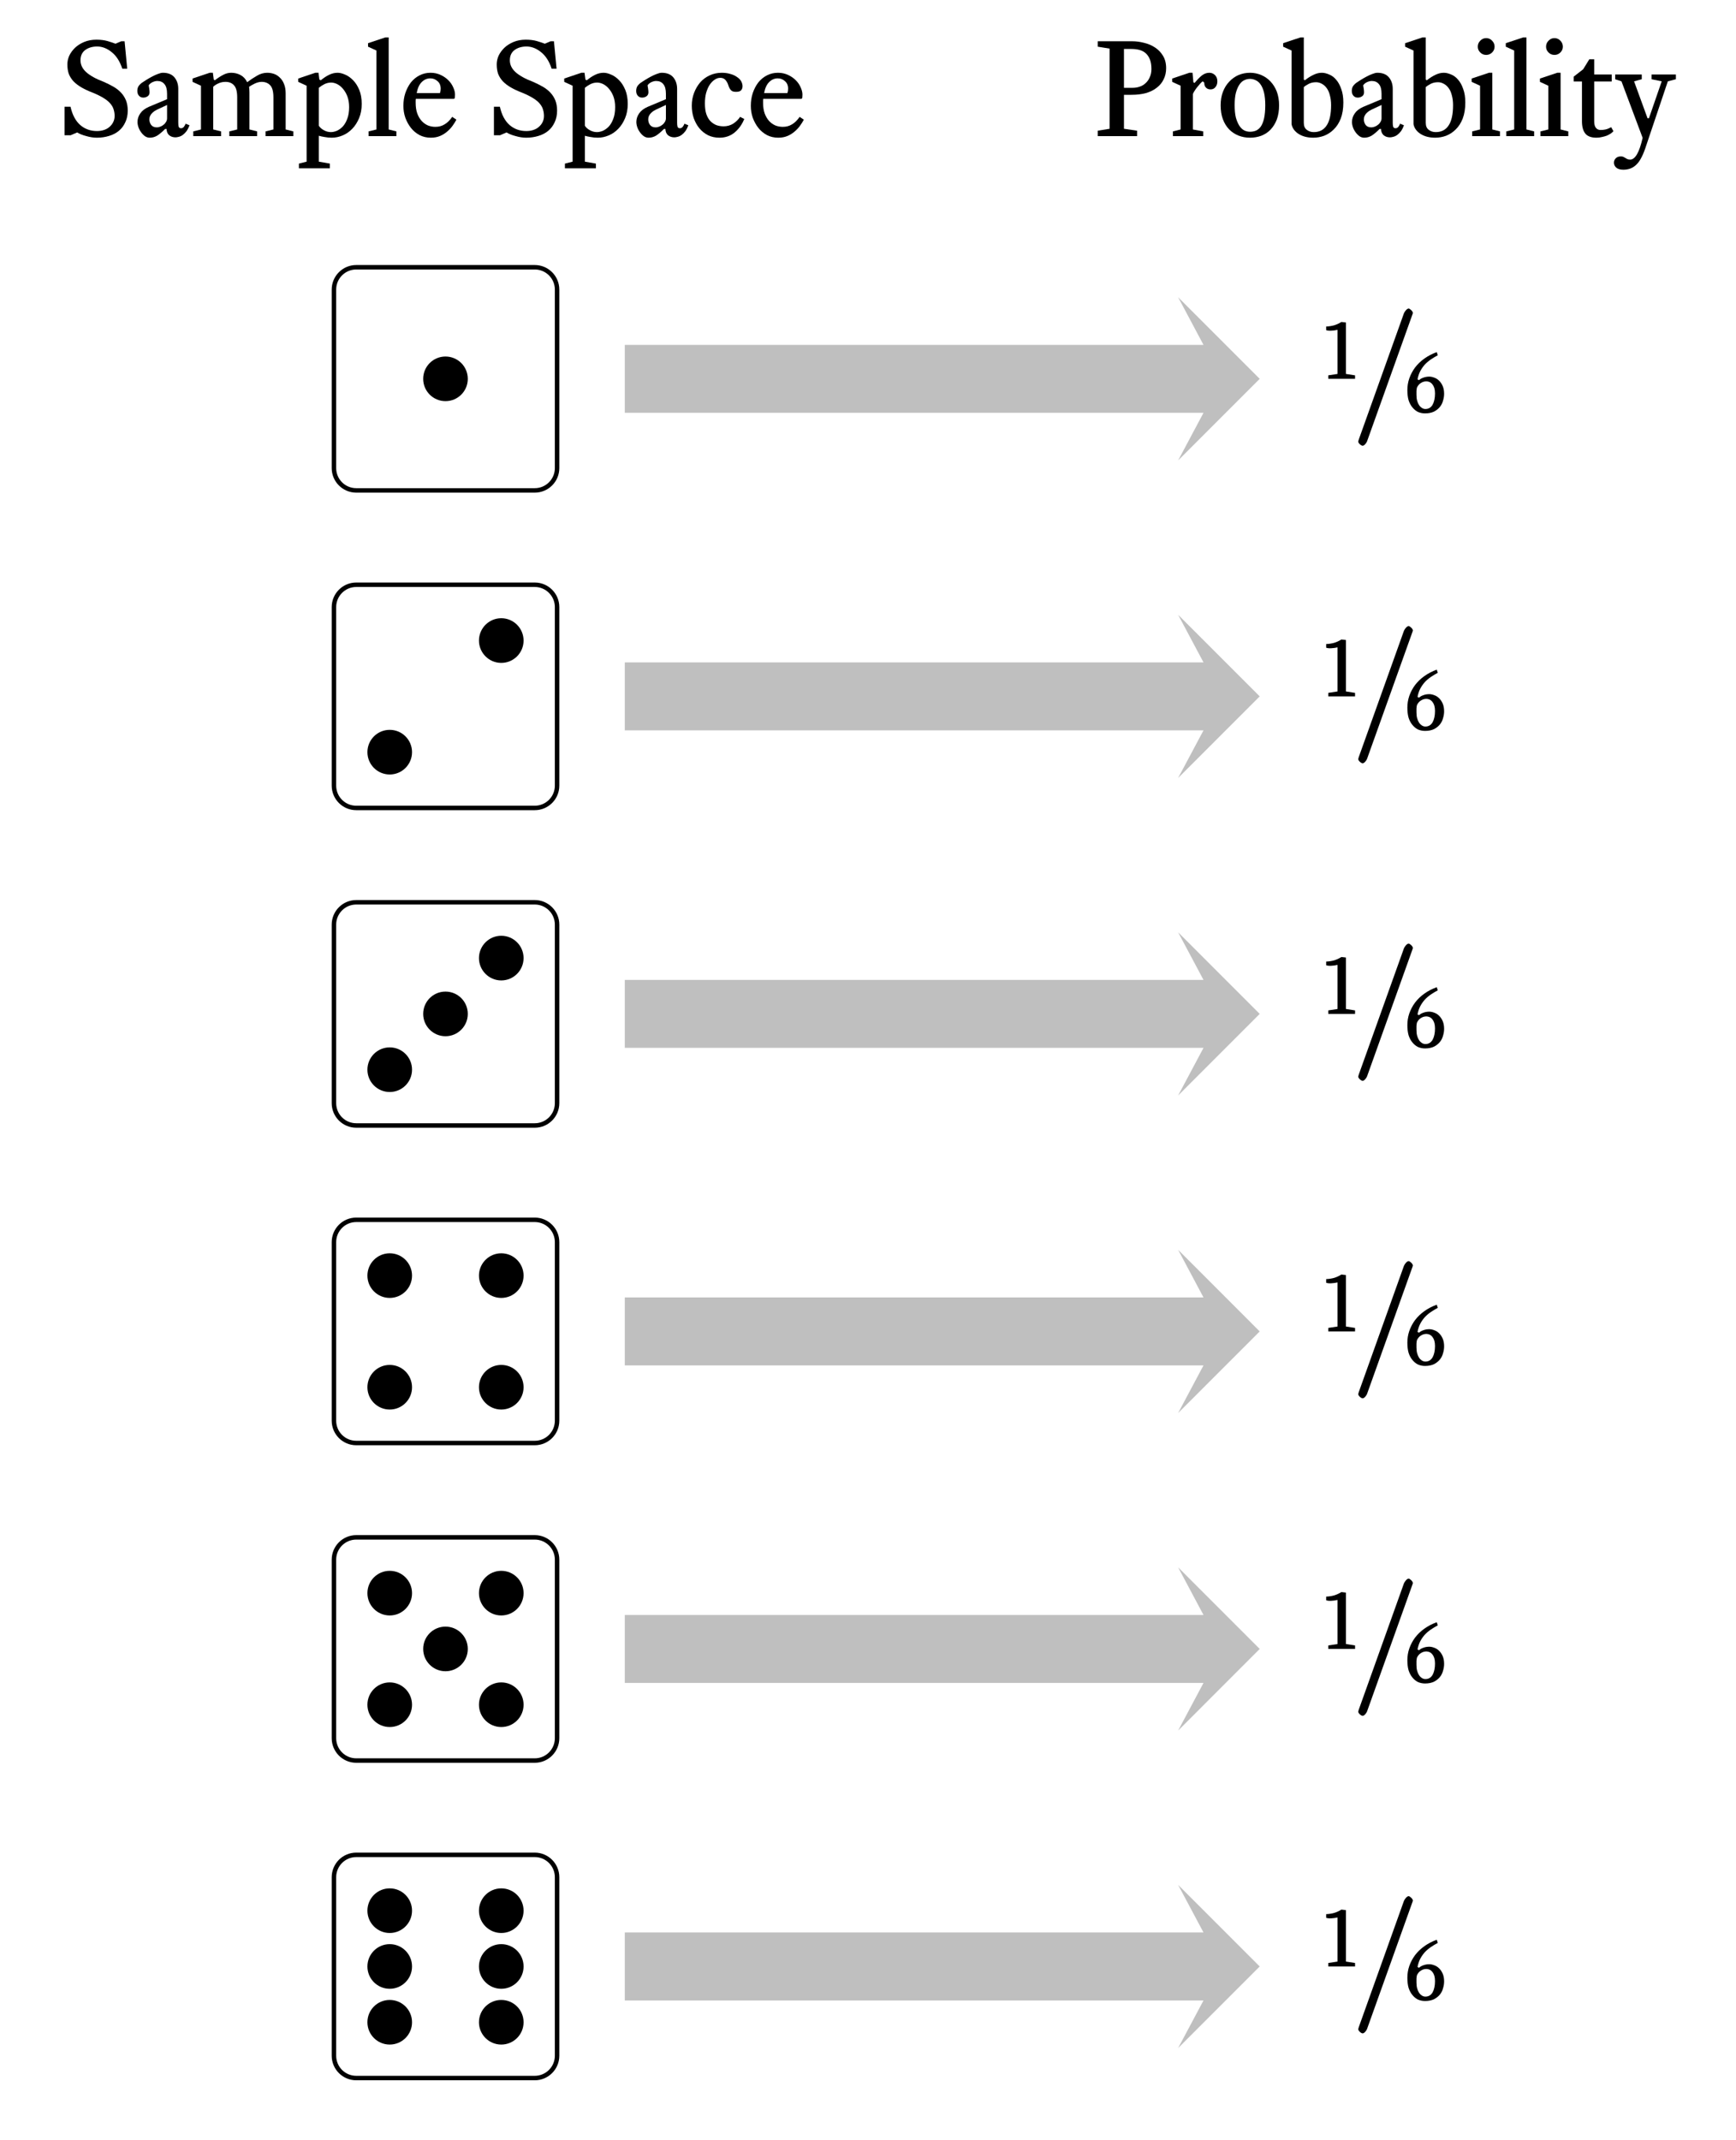 <?xml version="1.0" encoding="UTF-8"?>
<svg xmlns="http://www.w3.org/2000/svg" xmlns:xlink="http://www.w3.org/1999/xlink" width="155.02pt" height="191.03pt" viewBox="0 0 155.02 191.03" version="1.1">
<defs>
<g>
<symbol overflow="visible" id="glyph0-0">
<path style="stroke:none;" d="M 0.156 -5.594 L 4.156 -5.594 L 4.156 0 L 0.156 0 Z M 0.562 -0.406 L 3.766 -0.406 L 3.766 -5.203 L 0.562 -5.203 Z M 1.516 -1.109 C 1.516 -1.203 1.547 -1.285 1.609 -1.359 C 1.68 -1.43 1.77 -1.469 1.875 -1.469 C 1.977 -1.469 2.062 -1.43 2.125 -1.359 C 2.195 -1.285 2.234 -1.203 2.234 -1.109 C 2.234 -0.992 2.195 -0.906 2.125 -0.844 C 2.062 -0.781 1.977 -0.75 1.875 -0.75 C 1.77 -0.75 1.68 -0.781 1.609 -0.844 C 1.547 -0.906 1.516 -0.992 1.516 -1.109 Z M 1.75 -3.094 C 2.102 -3.051 2.359 -3.098 2.516 -3.234 C 2.68 -3.379 2.766 -3.566 2.766 -3.797 C 2.766 -3.961 2.707 -4.094 2.594 -4.188 C 2.488 -4.289 2.328 -4.344 2.109 -4.344 C 1.898 -4.344 1.754 -4.367 1.672 -4.422 C 1.598 -4.484 1.562 -4.551 1.562 -4.625 C 1.562 -4.707 1.586 -4.773 1.641 -4.828 C 1.703 -4.891 1.789 -4.922 1.906 -4.922 C 2.031 -4.922 2.156 -4.891 2.281 -4.828 C 2.414 -4.766 2.535 -4.676 2.641 -4.562 C 2.754 -4.445 2.848 -4.305 2.922 -4.141 C 2.992 -3.973 3.031 -3.789 3.031 -3.594 C 3.031 -3.395 3 -3.227 2.938 -3.094 C 2.875 -2.969 2.789 -2.863 2.688 -2.781 C 2.582 -2.695 2.469 -2.633 2.344 -2.594 C 2.227 -2.562 2.109 -2.551 1.984 -2.562 L 1.984 -1.922 L 1.75 -1.922 Z M 1.75 -3.094 "/>
</symbol>
<symbol overflow="visible" id="glyph0-1">
<path style="stroke:none;" d="M 0.359 -4.672 C 0.609 -4.68 0.848 -4.719 1.078 -4.781 C 1.305 -4.852 1.52 -4.953 1.719 -5.078 L 2.125 -5.031 L 2.125 -0.438 L 2.938 -0.312 L 2.938 0 L 0.547 0 L 0.547 -0.312 L 1.375 -0.438 L 1.375 -4.375 C 1.188 -4.332 1 -4.305 0.812 -4.297 C 0.633 -4.285 0.484 -4.301 0.359 -4.344 Z M 0.359 -4.672 "/>
</symbol>
<symbol overflow="visible" id="glyph0-2">
<path style="stroke:none;" d="M 1.391 -2.875 C 1.484 -2.969 1.609 -3.039 1.766 -3.094 C 1.93 -3.156 2.109 -3.188 2.297 -3.188 C 2.441 -3.188 2.594 -3.156 2.75 -3.094 C 2.906 -3.039 3.047 -2.953 3.172 -2.828 C 3.305 -2.703 3.414 -2.539 3.5 -2.344 C 3.582 -2.156 3.625 -1.926 3.625 -1.656 C 3.625 -1.457 3.594 -1.254 3.531 -1.047 C 3.477 -0.836 3.383 -0.648 3.25 -0.484 C 3.113 -0.316 2.938 -0.176 2.719 -0.062 C 2.5 0.039 2.234 0.094 1.922 0.094 C 1.703 0.094 1.492 0.051 1.297 -0.031 C 1.109 -0.125 0.941 -0.258 0.797 -0.438 C 0.648 -0.613 0.535 -0.828 0.453 -1.078 C 0.379 -1.336 0.344 -1.641 0.344 -1.984 C 0.344 -2.336 0.398 -2.688 0.516 -3.031 C 0.641 -3.383 0.812 -3.707 1.031 -4 C 1.258 -4.301 1.535 -4.566 1.859 -4.797 C 2.191 -5.035 2.562 -5.227 2.969 -5.375 L 3.062 -5.094 C 2.844 -4.977 2.633 -4.852 2.438 -4.719 C 2.238 -4.582 2.055 -4.426 1.891 -4.25 C 1.734 -4.07 1.598 -3.875 1.484 -3.656 C 1.379 -3.445 1.301 -3.207 1.25 -2.938 Z M 1.203 -2.219 C 1.18 -2.133 1.164 -2.031 1.156 -1.906 C 1.156 -1.789 1.156 -1.676 1.156 -1.562 C 1.156 -1.363 1.176 -1.188 1.219 -1.031 C 1.258 -0.883 1.316 -0.754 1.391 -0.641 C 1.461 -0.535 1.547 -0.453 1.641 -0.391 C 1.742 -0.328 1.848 -0.297 1.953 -0.297 C 2.234 -0.297 2.445 -0.422 2.594 -0.672 C 2.738 -0.93 2.812 -1.27 2.812 -1.688 C 2.812 -1.875 2.789 -2.035 2.75 -2.172 C 2.707 -2.305 2.648 -2.414 2.578 -2.5 C 2.504 -2.594 2.422 -2.66 2.328 -2.703 C 2.234 -2.742 2.141 -2.766 2.047 -2.766 C 1.867 -2.766 1.707 -2.719 1.562 -2.625 C 1.414 -2.539 1.297 -2.406 1.203 -2.219 Z M 1.203 -2.219 "/>
</symbol>
<symbol overflow="visible" id="glyph1-0">
<path style="stroke:none;" d=""/>
</symbol>
<symbol overflow="visible" id="glyph1-1">
<path style="stroke:none;" d="M 5.297 -8.672 C 5.359 -8.828 5.359 -8.859 5.359 -8.875 C 5.359 -9.031 5.078 -9.266 4.984 -9.266 C 4.828 -9.266 4.625 -9 4.562 -8.844 L 0.531 2.422 C 0.484 2.562 0.484 2.594 0.484 2.625 C 0.484 2.75 0.734 2.984 0.875 2.984 C 1.031 2.984 1.219 2.719 1.266 2.594 Z M 5.297 -8.672 "/>
</symbol>
<symbol overflow="visible" id="glyph2-0">
<path style="stroke:none;" d="M 0.234 -8.406 L 6.234 -8.406 L 6.234 0 L 0.234 0 Z M 0.844 -0.594 L 5.641 -0.594 L 5.641 -7.797 L 0.844 -7.797 Z M 2.266 -1.656 C 2.266 -1.812 2.316 -1.941 2.422 -2.047 C 2.523 -2.148 2.656 -2.203 2.812 -2.203 C 2.957 -2.203 3.082 -2.148 3.188 -2.047 C 3.289 -1.941 3.344 -1.812 3.344 -1.656 C 3.344 -1.5 3.289 -1.367 3.188 -1.266 C 3.082 -1.16 2.957 -1.109 2.812 -1.109 C 2.656 -1.109 2.523 -1.16 2.422 -1.266 C 2.316 -1.367 2.266 -1.5 2.266 -1.656 Z M 2.625 -4.641 C 3.156 -4.578 3.539 -4.648 3.781 -4.859 C 4.031 -5.078 4.156 -5.352 4.156 -5.688 C 4.156 -5.945 4.07 -6.148 3.906 -6.297 C 3.738 -6.441 3.488 -6.516 3.156 -6.516 C 2.844 -6.516 2.629 -6.555 2.516 -6.641 C 2.398 -6.723 2.344 -6.828 2.344 -6.953 C 2.344 -7.066 2.383 -7.164 2.469 -7.25 C 2.562 -7.332 2.695 -7.375 2.875 -7.375 C 3.039 -7.375 3.223 -7.328 3.422 -7.234 C 3.629 -7.148 3.812 -7.02 3.969 -6.844 C 4.133 -6.676 4.27 -6.469 4.375 -6.219 C 4.477 -5.969 4.531 -5.691 4.531 -5.391 C 4.531 -5.098 4.484 -4.852 4.391 -4.656 C 4.305 -4.457 4.188 -4.297 4.031 -4.172 C 3.875 -4.047 3.703 -3.957 3.516 -3.906 C 3.336 -3.852 3.16 -3.836 2.984 -3.859 L 2.984 -2.875 L 2.625 -2.875 Z M 2.625 -4.641 "/>
</symbol>
<symbol overflow="visible" id="glyph2-1">
<path style="stroke:none;" d="M 0.453 -2.625 L 0.984 -2.625 C 1.148 -1.895 1.441 -1.348 1.859 -0.984 C 2.273 -0.629 2.77 -0.453 3.344 -0.453 C 3.57 -0.453 3.781 -0.484 3.969 -0.547 C 4.164 -0.609 4.332 -0.703 4.469 -0.828 C 4.613 -0.953 4.723 -1.094 4.797 -1.25 C 4.879 -1.414 4.922 -1.598 4.922 -1.797 C 4.922 -1.992 4.895 -2.176 4.844 -2.344 C 4.801 -2.52 4.711 -2.691 4.578 -2.859 C 4.441 -3.035 4.25 -3.203 4 -3.359 C 3.75 -3.523 3.422 -3.691 3.016 -3.859 C 2.609 -4.016 2.258 -4.176 1.969 -4.344 C 1.688 -4.508 1.445 -4.691 1.25 -4.891 C 1.062 -5.098 0.922 -5.32 0.828 -5.562 C 0.742 -5.812 0.703 -6.094 0.703 -6.406 C 0.703 -6.664 0.758 -6.926 0.875 -7.188 C 1 -7.445 1.172 -7.68 1.391 -7.891 C 1.609 -8.098 1.879 -8.27 2.203 -8.406 C 2.523 -8.539 2.891 -8.609 3.297 -8.609 C 3.68 -8.609 4.016 -8.566 4.297 -8.484 C 4.586 -8.398 4.82 -8.32 5 -8.25 L 5.516 -8.469 L 5.812 -8.469 L 6.047 -6.016 L 5.609 -6.016 C 5.391 -6.68 5.07 -7.176 4.656 -7.5 C 4.25 -7.832 3.816 -8 3.359 -8 C 2.941 -8 2.586 -7.895 2.297 -7.688 C 2.016 -7.477 1.875 -7.172 1.875 -6.766 C 1.875 -6.379 2.039 -6.031 2.375 -5.719 C 2.719 -5.406 3.242 -5.113 3.953 -4.844 C 4.266 -4.707 4.555 -4.562 4.828 -4.406 C 5.098 -4.25 5.32 -4.07 5.5 -3.875 C 5.688 -3.676 5.832 -3.445 5.938 -3.188 C 6.039 -2.926 6.094 -2.625 6.094 -2.281 C 6.094 -1.883 6.02 -1.535 5.875 -1.234 C 5.738 -0.93 5.547 -0.676 5.297 -0.469 C 5.055 -0.27 4.766 -0.117 4.422 -0.016 C 4.086 0.086 3.727 0.141 3.344 0.141 C 3.039 0.141 2.727 0.094 2.406 0 C 2.082 -0.082 1.805 -0.191 1.578 -0.328 L 1 -0.078 L 0.453 -0.078 Z M 0.453 -2.625 "/>
</symbol>
<symbol overflow="visible" id="glyph2-2">
<path style="stroke:none;" d="M 3.078 -2.781 L 2.172 -2.359 C 2.109 -2.328 2.035 -2.285 1.953 -2.234 C 1.879 -2.18 1.805 -2.117 1.734 -2.047 C 1.66 -1.973 1.602 -1.891 1.562 -1.797 C 1.52 -1.711 1.5 -1.609 1.5 -1.484 C 1.5 -1.305 1.551 -1.145 1.656 -1 C 1.77 -0.852 1.941 -0.781 2.172 -0.781 C 2.266 -0.781 2.363 -0.801 2.469 -0.844 C 2.582 -0.883 2.68 -0.941 2.766 -1.016 C 2.859 -1.086 2.93 -1.172 2.984 -1.266 C 3.047 -1.367 3.078 -1.477 3.078 -1.594 Z M 3.828 0.109 C 3.609 0.109 3.422 0.047 3.266 -0.078 C 3.117 -0.211 3.039 -0.398 3.031 -0.641 L 2.906 -0.641 C 2.645 -0.379 2.41 -0.18 2.203 -0.047 C 1.992 0.078 1.77 0.141 1.531 0.141 C 1.375 0.141 1.227 0.094 1.094 0 C 0.969 -0.094 0.852 -0.211 0.75 -0.359 C 0.645 -0.504 0.566 -0.656 0.516 -0.812 C 0.461 -0.977 0.438 -1.129 0.438 -1.266 C 0.438 -1.535 0.52 -1.789 0.688 -2.031 C 0.852 -2.27 1.102 -2.461 1.438 -2.609 L 3.078 -3.297 L 3.078 -3.781 C 3.078 -4.176 3 -4.461 2.844 -4.641 C 2.695 -4.828 2.484 -4.922 2.203 -4.922 C 2.066 -4.922 1.922 -4.883 1.766 -4.812 C 1.617 -4.738 1.508 -4.645 1.438 -4.531 C 1.445 -4.469 1.461 -4.375 1.484 -4.25 C 1.504 -4.133 1.516 -4.02 1.516 -3.906 C 1.516 -3.75 1.453 -3.629 1.328 -3.547 C 1.211 -3.473 1.086 -3.438 0.953 -3.438 C 0.805 -3.438 0.68 -3.488 0.578 -3.594 C 0.473 -3.707 0.422 -3.852 0.422 -4.031 C 0.422 -4.164 0.445 -4.289 0.5 -4.406 C 0.562 -4.52 0.664 -4.633 0.812 -4.75 C 0.914 -4.82 1.051 -4.91 1.219 -5.016 C 1.383 -5.117 1.555 -5.219 1.734 -5.312 C 1.91 -5.406 2.082 -5.484 2.25 -5.547 C 2.426 -5.617 2.578 -5.656 2.703 -5.656 C 3.16 -5.656 3.504 -5.52 3.734 -5.25 C 3.961 -4.977 4.078 -4.633 4.078 -4.219 L 4.078 -1.219 C 4.078 -1.082 4.086 -0.961 4.109 -0.859 C 4.141 -0.754 4.211 -0.703 4.328 -0.703 C 4.422 -0.703 4.504 -0.742 4.578 -0.828 C 4.648 -0.922 4.703 -1.016 4.734 -1.109 L 5.078 -0.969 C 5.004 -0.758 4.914 -0.582 4.812 -0.438 C 4.707 -0.301 4.598 -0.191 4.484 -0.109 C 4.367 -0.023 4.25 0.031 4.125 0.062 C 4.008 0.094 3.91 0.109 3.828 0.109 Z M 3.828 0.109 "/>
</symbol>
<symbol overflow="visible" id="glyph2-3">
<path style="stroke:none;" d="M 3.484 0 L 3.484 -0.422 L 4.188 -0.594 L 4.188 -3.453 C 4.188 -3.973 4.094 -4.332 3.906 -4.531 C 3.727 -4.738 3.473 -4.844 3.141 -4.844 C 2.91 -4.844 2.695 -4.797 2.5 -4.703 C 2.312 -4.617 2.16 -4.52 2.047 -4.406 L 2.047 -0.594 L 2.75 -0.422 L 2.75 0 L 0.266 0 L 0.266 -0.422 L 0.953 -0.594 L 0.953 -4.5 L 0.203 -4.844 L 0.203 -5.141 L 1.734 -5.656 L 2.016 -5.656 L 2.094 -5.047 L 2.188 -4.984 C 2.457 -5.191 2.707 -5.352 2.938 -5.469 C 3.164 -5.594 3.406 -5.656 3.656 -5.656 C 3.957 -5.656 4.234 -5.586 4.484 -5.453 C 4.742 -5.316 4.941 -5.102 5.078 -4.812 C 5.367 -5.031 5.66 -5.223 5.953 -5.391 C 6.242 -5.566 6.551 -5.656 6.875 -5.656 C 7.094 -5.656 7.301 -5.617 7.5 -5.547 C 7.695 -5.473 7.867 -5.359 8.016 -5.203 C 8.172 -5.055 8.289 -4.867 8.375 -4.641 C 8.469 -4.41 8.516 -4.133 8.516 -3.812 L 8.516 -0.594 L 9.203 -0.422 L 9.203 0 L 6.719 0 L 6.719 -0.422 L 7.422 -0.594 L 7.422 -3.453 C 7.422 -3.973 7.328 -4.332 7.141 -4.531 C 6.953 -4.738 6.695 -4.844 6.375 -4.844 C 6.188 -4.844 5.988 -4.797 5.781 -4.703 C 5.582 -4.609 5.406 -4.508 5.25 -4.406 C 5.27 -4.238 5.281 -4.07 5.281 -3.906 L 5.281 -0.594 L 5.969 -0.422 L 5.969 0 Z M 3.484 0 "/>
</symbol>
<symbol overflow="visible" id="glyph2-4">
<path style="stroke:none;" d="M 3.203 0.141 C 2.973 0.141 2.754 0.117 2.547 0.078 C 2.348 0.047 2.18 0.008 2.047 -0.031 L 2.047 2.281 L 3.031 2.453 L 3.031 2.875 L 0.266 2.875 L 0.266 2.453 L 0.953 2.281 L 0.953 -4.5 L 0.203 -4.844 L 0.203 -5.141 L 1.734 -5.656 L 2.016 -5.656 L 2.094 -5.047 L 2.219 -4.984 C 2.469 -5.191 2.711 -5.352 2.953 -5.469 C 3.203 -5.594 3.457 -5.656 3.719 -5.656 C 3.926 -5.656 4.156 -5.598 4.406 -5.484 C 4.656 -5.379 4.891 -5.211 5.109 -4.984 C 5.328 -4.766 5.508 -4.477 5.656 -4.125 C 5.801 -3.77 5.875 -3.352 5.875 -2.875 C 5.875 -2.406 5.797 -1.984 5.641 -1.609 C 5.484 -1.234 5.281 -0.914 5.031 -0.656 C 4.781 -0.395 4.492 -0.195 4.172 -0.062 C 3.859 0.07 3.535 0.141 3.203 0.141 Z M 2.047 -0.922 C 2.16 -0.754 2.316 -0.617 2.516 -0.516 C 2.711 -0.41 2.914 -0.359 3.125 -0.359 C 3.281 -0.359 3.453 -0.395 3.641 -0.469 C 3.828 -0.551 4.004 -0.676 4.172 -0.844 C 4.336 -1.02 4.473 -1.25 4.578 -1.531 C 4.691 -1.812 4.75 -2.164 4.75 -2.594 C 4.75 -2.957 4.695 -3.273 4.594 -3.547 C 4.488 -3.816 4.359 -4.039 4.203 -4.219 C 4.047 -4.406 3.875 -4.547 3.688 -4.641 C 3.5 -4.734 3.316 -4.781 3.141 -4.781 C 2.922 -4.781 2.711 -4.727 2.516 -4.625 C 2.316 -4.52 2.16 -4.414 2.047 -4.312 Z M 2.047 -0.922 "/>
</symbol>
<symbol overflow="visible" id="glyph2-5">
<path style="stroke:none;" d="M 2.078 -0.594 L 2.766 -0.422 L 2.766 0 L 0.281 0 L 0.281 -0.422 L 0.984 -0.594 L 0.984 -7.641 L 0.234 -7.984 L 0.234 -8.297 L 1.781 -8.812 L 2.078 -8.812 Z M 2.078 -0.594 "/>
</symbol>
<symbol overflow="visible" id="glyph2-6">
<path style="stroke:none;" d="M 1.453 -3.328 C 1.441 -3.266 1.438 -3.203 1.438 -3.141 C 1.438 -3.086 1.438 -3.031 1.438 -2.969 C 1.438 -2.613 1.484 -2.301 1.578 -2.031 C 1.68 -1.758 1.812 -1.535 1.969 -1.359 C 2.133 -1.18 2.32 -1.047 2.531 -0.953 C 2.75 -0.867 2.973 -0.828 3.203 -0.828 C 3.504 -0.828 3.773 -0.898 4.016 -1.047 C 4.266 -1.191 4.492 -1.414 4.703 -1.719 L 5.078 -1.469 C 4.984 -1.289 4.867 -1.109 4.734 -0.922 C 4.598 -0.734 4.438 -0.562 4.25 -0.406 C 4.07 -0.25 3.863 -0.117 3.625 -0.016 C 3.383 0.086 3.109 0.141 2.797 0.141 C 2.422 0.141 2.082 0.062 1.781 -0.094 C 1.477 -0.258 1.223 -0.473 1.016 -0.734 C 0.805 -1.004 0.641 -1.305 0.516 -1.641 C 0.398 -1.984 0.344 -2.336 0.344 -2.703 C 0.344 -3.109 0.398 -3.488 0.516 -3.844 C 0.641 -4.207 0.805 -4.523 1.016 -4.797 C 1.234 -5.066 1.488 -5.273 1.781 -5.422 C 2.082 -5.578 2.41 -5.656 2.766 -5.656 C 3.109 -5.656 3.414 -5.586 3.688 -5.453 C 3.957 -5.328 4.188 -5.164 4.375 -4.969 C 4.562 -4.781 4.703 -4.57 4.797 -4.344 C 4.898 -4.125 4.953 -3.91 4.953 -3.703 C 4.953 -3.598 4.945 -3.508 4.938 -3.438 C 4.926 -3.363 4.891 -3.328 4.828 -3.328 Z M 2.75 -5.156 C 2.457 -5.156 2.203 -5.047 1.984 -4.828 C 1.766 -4.617 1.613 -4.289 1.531 -3.844 L 3.609 -3.844 C 3.629 -3.906 3.645 -3.969 3.656 -4.031 C 3.664 -4.102 3.672 -4.172 3.672 -4.234 C 3.672 -4.523 3.578 -4.75 3.391 -4.906 C 3.211 -5.07 3 -5.156 2.75 -5.156 Z M 2.75 -5.156 "/>
</symbol>
<symbol overflow="visible" id="glyph2-7">
<path style="stroke:none;" d="M 2.875 -5.203 C 2.707 -5.203 2.539 -5.145 2.375 -5.031 C 2.219 -4.926 2.07 -4.773 1.938 -4.578 C 1.812 -4.379 1.707 -4.141 1.625 -3.859 C 1.551 -3.578 1.516 -3.266 1.516 -2.922 C 1.516 -2.547 1.555 -2.227 1.641 -1.969 C 1.734 -1.707 1.852 -1.5 2 -1.344 C 2.156 -1.188 2.332 -1.066 2.531 -0.984 C 2.738 -0.91 2.957 -0.875 3.188 -0.875 C 3.508 -0.875 3.801 -0.957 4.062 -1.125 C 4.32 -1.301 4.52 -1.5 4.656 -1.719 L 5.031 -1.531 C 4.832 -1.039 4.547 -0.641 4.172 -0.328 C 3.797 -0.016 3.344 0.141 2.812 0.141 C 2.438 0.141 2.098 0.066 1.797 -0.078 C 1.492 -0.234 1.234 -0.441 1.016 -0.703 C 0.805 -0.961 0.641 -1.266 0.516 -1.609 C 0.398 -1.961 0.344 -2.332 0.344 -2.719 C 0.344 -3.125 0.41 -3.504 0.547 -3.859 C 0.68 -4.211 0.863 -4.523 1.094 -4.797 C 1.332 -5.066 1.613 -5.273 1.938 -5.422 C 2.27 -5.578 2.633 -5.656 3.031 -5.656 C 3.312 -5.656 3.566 -5.617 3.797 -5.547 C 4.023 -5.484 4.219 -5.395 4.375 -5.281 C 4.539 -5.176 4.664 -5.051 4.75 -4.906 C 4.832 -4.758 4.875 -4.609 4.875 -4.453 C 4.875 -4.297 4.828 -4.172 4.734 -4.078 C 4.648 -3.992 4.504 -3.953 4.297 -3.953 C 4.141 -3.953 4.016 -3.977 3.922 -4.031 C 3.836 -4.094 3.77 -4.172 3.719 -4.266 C 3.664 -4.367 3.625 -4.473 3.594 -4.578 C 3.562 -4.68 3.516 -4.781 3.453 -4.875 C 3.398 -4.969 3.328 -5.047 3.234 -5.109 C 3.148 -5.172 3.031 -5.203 2.875 -5.203 Z M 2.875 -5.203 "/>
</symbol>
<symbol overflow="visible" id="glyph2-8">
<path style="stroke:none;" d="M 2.625 -3.688 L 2.625 -0.656 L 3.797 -0.484 L 3.797 0 L 0.281 0 L 0.281 -0.484 L 1.344 -0.656 L 1.344 -7.812 L 0.281 -7.984 L 0.281 -8.469 L 3.359 -8.469 C 3.711 -8.469 4.066 -8.422 4.422 -8.328 C 4.785 -8.242 5.113 -8.102 5.406 -7.906 C 5.695 -7.719 5.93 -7.473 6.109 -7.172 C 6.297 -6.867 6.391 -6.5 6.391 -6.062 C 6.391 -5.695 6.316 -5.367 6.172 -5.078 C 6.035 -4.785 5.832 -4.535 5.562 -4.328 C 5.301 -4.117 4.977 -3.957 4.594 -3.844 C 4.207 -3.738 3.773 -3.688 3.297 -3.688 Z M 2.625 -4.312 L 3.406 -4.312 C 3.633 -4.312 3.848 -4.348 4.047 -4.422 C 4.254 -4.492 4.43 -4.602 4.578 -4.75 C 4.734 -4.895 4.852 -5.07 4.938 -5.281 C 5.031 -5.488 5.078 -5.723 5.078 -5.984 C 5.078 -6.316 5.035 -6.594 4.953 -6.812 C 4.867 -7.039 4.75 -7.227 4.594 -7.375 C 4.438 -7.52 4.25 -7.625 4.031 -7.688 C 3.812 -7.75 3.566 -7.781 3.297 -7.781 L 2.625 -7.781 Z M 2.625 -4.312 "/>
</symbol>
<symbol overflow="visible" id="glyph2-9">
<path style="stroke:none;" d="M 2.922 -4.891 C 2.848 -4.836 2.77 -4.766 2.688 -4.672 C 2.602 -4.578 2.52 -4.477 2.438 -4.375 C 2.352 -4.27 2.273 -4.16 2.203 -4.047 C 2.129 -3.941 2.078 -3.844 2.047 -3.75 L 2.047 -0.594 L 2.969 -0.422 L 2.969 0 L 0.266 0 L 0.266 -0.422 L 0.953 -0.594 L 0.953 -4.5 L 0.203 -4.844 L 0.203 -5.141 L 1.734 -5.656 L 2.016 -5.656 L 2.094 -4.797 L 2.203 -4.75 C 2.441 -5.039 2.66 -5.266 2.859 -5.422 C 3.066 -5.578 3.285 -5.656 3.516 -5.656 C 3.711 -5.656 3.879 -5.586 4.016 -5.453 C 4.16 -5.316 4.234 -5.129 4.234 -4.891 C 4.234 -4.68 4.176 -4.508 4.062 -4.375 C 3.957 -4.238 3.812 -4.172 3.625 -4.172 C 3.457 -4.172 3.32 -4.223 3.219 -4.328 C 3.113 -4.43 3.062 -4.582 3.062 -4.781 Z M 2.922 -4.891 "/>
</symbol>
<symbol overflow="visible" id="glyph2-10">
<path style="stroke:none;" d="M 0.344 -2.75 C 0.344 -3.195 0.41 -3.598 0.547 -3.953 C 0.68 -4.305 0.867 -4.609 1.109 -4.859 C 1.348 -5.117 1.625 -5.316 1.938 -5.453 C 2.258 -5.586 2.602 -5.656 2.969 -5.656 C 3.32 -5.656 3.656 -5.586 3.969 -5.453 C 4.289 -5.316 4.566 -5.125 4.797 -4.875 C 5.035 -4.625 5.223 -4.32 5.359 -3.969 C 5.492 -3.613 5.562 -3.207 5.562 -2.75 C 5.562 -2.27 5.492 -1.848 5.359 -1.484 C 5.223 -1.129 5.035 -0.828 4.797 -0.578 C 4.566 -0.336 4.289 -0.156 3.969 -0.031 C 3.656 0.082 3.32 0.141 2.969 0.141 C 2.602 0.141 2.258 0.078 1.938 -0.047 C 1.625 -0.172 1.348 -0.352 1.109 -0.594 C 0.867 -0.844 0.68 -1.145 0.547 -1.5 C 0.41 -1.863 0.344 -2.281 0.344 -2.75 Z M 1.594 -2.766 C 1.594 -2.328 1.629 -1.957 1.703 -1.656 C 1.785 -1.363 1.891 -1.117 2.016 -0.922 C 2.141 -0.734 2.281 -0.598 2.438 -0.516 C 2.602 -0.43 2.781 -0.391 2.969 -0.391 C 3.145 -0.391 3.316 -0.422 3.484 -0.484 C 3.648 -0.555 3.797 -0.676 3.922 -0.844 C 4.047 -1.02 4.145 -1.266 4.219 -1.578 C 4.289 -1.891 4.328 -2.285 4.328 -2.766 C 4.328 -3.203 4.289 -3.57 4.219 -3.875 C 4.145 -4.176 4.047 -4.414 3.922 -4.594 C 3.797 -4.781 3.648 -4.91 3.484 -4.984 C 3.316 -5.066 3.145 -5.109 2.969 -5.109 C 2.781 -5.109 2.602 -5.066 2.438 -4.984 C 2.281 -4.91 2.141 -4.781 2.016 -4.594 C 1.891 -4.406 1.785 -4.16 1.703 -3.859 C 1.629 -3.566 1.594 -3.203 1.594 -2.766 Z M 1.594 -2.766 "/>
</symbol>
<symbol overflow="visible" id="glyph2-11">
<path style="stroke:none;" d="M 1.875 -1.188 C 1.875 -0.906 1.961 -0.695 2.141 -0.562 C 2.316 -0.426 2.523 -0.359 2.766 -0.359 C 3.266 -0.359 3.645 -0.551 3.906 -0.938 C 4.176 -1.332 4.312 -1.941 4.312 -2.766 C 4.312 -3.098 4.273 -3.391 4.203 -3.641 C 4.141 -3.898 4.047 -4.113 3.922 -4.281 C 3.797 -4.457 3.648 -4.586 3.484 -4.672 C 3.316 -4.766 3.145 -4.812 2.969 -4.812 C 2.727 -4.812 2.516 -4.766 2.328 -4.672 C 2.141 -4.578 1.988 -4.477 1.875 -4.375 Z M 0.781 -7.641 L 0.031 -7.984 L 0.031 -8.297 L 1.578 -8.812 L 1.875 -8.812 L 1.875 -5.047 L 1.969 -4.984 C 2.227 -5.191 2.484 -5.352 2.734 -5.469 C 2.984 -5.594 3.234 -5.656 3.484 -5.656 C 3.691 -5.656 3.91 -5.602 4.141 -5.5 C 4.379 -5.406 4.586 -5.25 4.766 -5.031 C 4.953 -4.82 5.102 -4.547 5.219 -4.203 C 5.344 -3.867 5.406 -3.469 5.406 -3 C 5.406 -2.445 5.328 -1.969 5.172 -1.562 C 5.016 -1.164 4.805 -0.844 4.547 -0.594 C 4.297 -0.344 4.008 -0.156 3.688 -0.031 C 3.375 0.082 3.051 0.141 2.719 0.141 C 2.207 0.141 1.773 0.031 1.422 -0.188 C 1.066 -0.414 0.852 -0.707 0.781 -1.062 Z M 0.781 -7.641 "/>
</symbol>
<symbol overflow="visible" id="glyph2-12">
<path style="stroke:none;" d="M 2.078 -0.594 L 2.766 -0.422 L 2.766 0 L 0.281 0 L 0.281 -0.422 L 0.984 -0.594 L 0.984 -4.5 L 0.234 -4.844 L 0.234 -5.141 L 1.781 -5.656 L 2.078 -5.656 Z M 0.781 -7.984 C 0.781 -8.191 0.852 -8.367 1 -8.516 C 1.145 -8.672 1.32 -8.75 1.531 -8.75 C 1.738 -8.75 1.914 -8.672 2.062 -8.516 C 2.207 -8.367 2.281 -8.191 2.281 -7.984 C 2.281 -7.785 2.207 -7.613 2.062 -7.469 C 1.914 -7.32 1.738 -7.25 1.531 -7.25 C 1.32 -7.25 1.145 -7.32 1 -7.469 C 0.852 -7.613 0.781 -7.785 0.781 -7.984 Z M 0.781 -7.984 "/>
</symbol>
<symbol overflow="visible" id="glyph2-13">
<path style="stroke:none;" d="M 0.203 -4.875 L 0.203 -5.312 L 1.047 -5.969 L 1.594 -6.859 L 2.031 -6.859 L 2.031 -5.5 L 3.594 -5.5 L 3.594 -4.875 L 2.031 -4.875 L 2.031 -1.328 C 2.031 -1.055 2.082 -0.859 2.188 -0.734 C 2.289 -0.609 2.43 -0.547 2.609 -0.547 C 2.742 -0.547 2.891 -0.562 3.047 -0.594 C 3.211 -0.633 3.379 -0.703 3.547 -0.797 L 3.75 -0.438 C 3.688 -0.375 3.609 -0.305 3.516 -0.234 C 3.422 -0.172 3.305 -0.109 3.172 -0.047 C 3.035 0.004 2.891 0.047 2.734 0.078 C 2.578 0.117 2.41 0.141 2.234 0.141 C 1.766 0.141 1.43 0.016 1.234 -0.234 C 1.035 -0.484 0.938 -0.848 0.938 -1.328 L 0.938 -4.875 Z M 0.203 -4.875 "/>
</symbol>
<symbol overflow="visible" id="glyph2-14">
<path style="stroke:none;" d="M 2.453 -5.5 L 2.453 -5.078 L 1.766 -4.891 L 2.969 -1.594 L 3.094 -1.594 L 4.234 -4.891 L 3.328 -5.078 L 3.328 -5.5 L 5.5 -5.5 L 5.5 -5.078 L 4.781 -4.891 L 2.766 1.094 C 2.648 1.438 2.523 1.727 2.391 1.969 C 2.266 2.207 2.125 2.398 1.969 2.547 C 1.812 2.703 1.633 2.816 1.438 2.891 C 1.25 2.961 1.039 3 0.812 3 C 0.531 3 0.316 2.938 0.172 2.812 C 0.035 2.688 -0.031 2.539 -0.031 2.375 C -0.031 2.219 0.023 2.082 0.141 1.969 C 0.254 1.863 0.398 1.812 0.578 1.812 C 0.66 1.812 0.734 1.82 0.797 1.844 C 0.859 1.875 0.914 1.906 0.969 1.938 C 1.031 1.977 1.094 2.016 1.156 2.047 C 1.227 2.078 1.316 2.094 1.422 2.094 C 1.867 2.094 2.238 1.445 2.531 0.156 L 0.641 -4.891 L 0.078 -5.078 L 0.078 -5.5 Z M 2.453 -5.5 "/>
</symbol>
</g>
<clipPath id="clip1">
  <path d="M 24 159 L 56 159 L 56 191.031 L 24 191.031 Z M 24 159 "/>
</clipPath>
</defs>
<g id="surface1">
<path style="fill:none;stroke-width:0.399;stroke-linecap:butt;stroke-linejoin:miter;stroke:rgb(0%,0%,0%);stroke-opacity:1;stroke-miterlimit:10;" d="M 0.001 1.994 L 0.001 17.931 C 0.001 19.033 0.892 19.924 1.994 19.924 L 17.935 19.924 C 19.033 19.924 19.927 19.033 19.927 17.931 L 19.927 1.994 C 19.927 0.892 19.033 0.002 17.935 0.002 L 1.994 0.002 C 0.892 0.002 0.001 0.892 0.001 1.994 Z M 0.001 1.994 " transform="matrix(1,0,0,-1,29.819,43.783)"/>
<path style=" stroke:none;fill-rule:nonzero;fill:rgb(0%,0%,0%);fill-opacity:1;" d="M 41.773 33.82 C 41.773 32.719 40.883 31.828 39.781 31.828 C 38.68 31.828 37.789 32.719 37.789 33.82 C 37.789 34.922 38.68 35.812 39.781 35.812 C 40.883 35.812 41.773 34.922 41.773 33.82 Z M 41.773 33.82 "/>
<path style=" stroke:none;fill-rule:nonzero;fill:rgb(75%,75%,75%);fill-opacity:1;" d="M 112.488 33.82 L 105.203 26.535 L 107.469 30.789 L 55.793 30.789 L 55.793 36.855 L 107.469 36.855 L 105.203 41.105 Z M 112.488 33.82 "/>
<g style="fill:rgb(0%,0%,0%);fill-opacity:1;">
  <use xlink:href="#glyph0-1" x="118.064" y="175.555"/>
</g>
<g style="fill:rgb(0%,0%,0%);fill-opacity:1;">
  <use xlink:href="#glyph1-1" x="120.806" y="178.544"/>
</g>
<g style="fill:rgb(0%,0%,0%);fill-opacity:1;">
  <use xlink:href="#glyph0-2" x="125.33" y="178.544"/>
</g>
<path style="fill:none;stroke-width:0.399;stroke-linecap:butt;stroke-linejoin:miter;stroke:rgb(0%,0%,0%);stroke-opacity:1;stroke-miterlimit:10;" d="M 0.001 1.993 L 0.001 17.935 C 0.001 19.032 0.892 19.927 1.994 19.927 L 17.935 19.927 C 19.033 19.927 19.927 19.032 19.927 17.935 L 19.927 1.993 C 19.927 0.892 19.033 0.001 17.935 0.001 L 1.994 0.001 C 0.892 0.001 0.001 0.892 0.001 1.993 Z M 0.001 1.993 " transform="matrix(1,0,0,-1,29.819,72.13)"/>
<path style=" stroke:none;fill-rule:nonzero;fill:rgb(0%,0%,0%);fill-opacity:1;" d="M 36.793 67.148 C 36.793 66.047 35.902 65.156 34.801 65.156 C 33.699 65.156 32.809 66.047 32.809 67.148 C 32.809 68.25 33.699 69.141 34.801 69.141 C 35.902 69.141 36.793 68.25 36.793 67.148 Z M 36.793 67.148 "/>
<path style=" stroke:none;fill-rule:nonzero;fill:rgb(0%,0%,0%);fill-opacity:1;" d="M 46.754 57.188 C 46.754 56.086 45.863 55.191 44.762 55.191 C 43.664 55.191 42.77 56.086 42.77 57.188 C 42.77 58.285 43.664 59.18 44.762 59.18 C 45.863 59.18 46.754 58.285 46.754 57.188 Z M 46.754 57.188 "/>
<path style=" stroke:none;fill-rule:nonzero;fill:rgb(75%,75%,75%);fill-opacity:1;" d="M 112.488 62.168 L 105.203 54.883 L 107.469 59.133 L 55.793 59.133 L 55.793 65.203 L 107.469 65.203 L 105.203 69.453 Z M 112.488 62.168 "/>
<g style="fill:rgb(0%,0%,0%);fill-opacity:1;">
  <use xlink:href="#glyph0-1" x="118.064" y="147.208"/>
</g>
<g style="fill:rgb(0%,0%,0%);fill-opacity:1;">
  <use xlink:href="#glyph1-1" x="120.806" y="150.197"/>
</g>
<g style="fill:rgb(0%,0%,0%);fill-opacity:1;">
  <use xlink:href="#glyph0-2" x="125.33" y="150.197"/>
</g>
<path style="fill:none;stroke-width:0.399;stroke-linecap:butt;stroke-linejoin:miter;stroke:rgb(0%,0%,0%);stroke-opacity:1;stroke-miterlimit:10;" d="M 0.001 1.993 L 0.001 17.934 C 0.001 19.032 0.892 19.926 1.994 19.926 L 17.935 19.926 C 19.033 19.926 19.927 19.032 19.927 17.934 L 19.927 1.993 C 19.927 0.891 19.033 0 17.935 0 L 1.994 0 C 0.892 0 0.001 0.891 0.001 1.993 Z M 0.001 1.993 " transform="matrix(1,0,0,-1,29.819,100.477)"/>
<path style=" stroke:none;fill-rule:nonzero;fill:rgb(0%,0%,0%);fill-opacity:1;" d="M 41.773 90.516 C 41.773 89.414 40.883 88.523 39.781 88.523 C 38.68 88.523 37.789 89.414 37.789 90.516 C 37.789 91.613 38.68 92.508 39.781 92.508 C 40.883 92.508 41.773 91.613 41.773 90.516 Z M 41.773 90.516 "/>
<path style=" stroke:none;fill-rule:nonzero;fill:rgb(0%,0%,0%);fill-opacity:1;" d="M 36.793 95.496 C 36.793 94.395 35.902 93.504 34.801 93.504 C 33.699 93.504 32.809 94.395 32.809 95.496 C 32.809 96.598 33.699 97.488 34.801 97.488 C 35.902 97.488 36.793 96.598 36.793 95.496 Z M 36.793 95.496 "/>
<path style=" stroke:none;fill-rule:nonzero;fill:rgb(0%,0%,0%);fill-opacity:1;" d="M 46.754 85.531 C 46.754 84.434 45.863 83.539 44.762 83.539 C 43.664 83.539 42.77 84.434 42.77 85.531 C 42.77 86.633 43.664 87.527 44.762 87.527 C 45.863 87.527 46.754 86.633 46.754 85.531 Z M 46.754 85.531 "/>
<path style=" stroke:none;fill-rule:nonzero;fill:rgb(75%,75%,75%);fill-opacity:1;" d="M 112.488 90.516 L 105.203 83.23 L 107.469 87.48 L 55.793 87.48 L 55.793 93.547 L 107.469 93.547 L 105.203 97.801 Z M 112.488 90.516 "/>
<g style="fill:rgb(0%,0%,0%);fill-opacity:1;">
  <use xlink:href="#glyph0-1" x="118.064" y="118.861"/>
</g>
<g style="fill:rgb(0%,0%,0%);fill-opacity:1;">
  <use xlink:href="#glyph1-1" x="120.806" y="121.85"/>
</g>
<g style="fill:rgb(0%,0%,0%);fill-opacity:1;">
  <use xlink:href="#glyph0-2" x="125.33" y="121.85"/>
</g>
<path style="fill:none;stroke-width:0.399;stroke-linecap:butt;stroke-linejoin:miter;stroke:rgb(0%,0%,0%);stroke-opacity:1;stroke-miterlimit:10;" d="M 0.001 1.992 L 0.001 17.933 C 0.001 19.035 0.892 19.926 1.994 19.926 L 17.935 19.926 C 19.033 19.926 19.927 19.035 19.927 17.933 L 19.927 1.992 C 19.927 0.89 19.033 -0 17.935 -0 L 1.994 -0 C 0.892 -0 0.001 0.89 0.001 1.992 Z M 0.001 1.992 " transform="matrix(1,0,0,-1,29.819,128.824)"/>
<path style=" stroke:none;fill-rule:nonzero;fill:rgb(0%,0%,0%);fill-opacity:1;" d="M 36.793 123.844 C 36.793 122.742 35.902 121.852 34.801 121.852 C 33.699 121.852 32.809 122.742 32.809 123.844 C 32.809 124.941 33.699 125.836 34.801 125.836 C 35.902 125.836 36.793 124.941 36.793 123.844 Z M 36.793 123.844 "/>
<path style=" stroke:none;fill-rule:nonzero;fill:rgb(0%,0%,0%);fill-opacity:1;" d="M 46.754 113.879 C 46.754 112.781 45.863 111.887 44.762 111.887 C 43.664 111.887 42.77 112.781 42.77 113.879 C 42.77 114.98 43.664 115.871 44.762 115.871 C 45.863 115.871 46.754 114.98 46.754 113.879 Z M 46.754 113.879 "/>
<path style=" stroke:none;fill-rule:nonzero;fill:rgb(0%,0%,0%);fill-opacity:1;" d="M 36.793 113.879 C 36.793 112.781 35.902 111.887 34.801 111.887 C 33.699 111.887 32.809 112.781 32.809 113.879 C 32.809 114.98 33.699 115.871 34.801 115.871 C 35.902 115.871 36.793 114.98 36.793 113.879 Z M 36.793 113.879 "/>
<path style=" stroke:none;fill-rule:nonzero;fill:rgb(0%,0%,0%);fill-opacity:1;" d="M 46.754 123.844 C 46.754 122.742 45.863 121.852 44.762 121.852 C 43.664 121.852 42.77 122.742 42.77 123.844 C 42.77 124.941 43.664 125.836 44.762 125.836 C 45.863 125.836 46.754 124.941 46.754 123.844 Z M 46.754 123.844 "/>
<path style=" stroke:none;fill-rule:nonzero;fill:rgb(75%,75%,75%);fill-opacity:1;" d="M 112.488 118.863 L 105.203 111.574 L 107.469 115.828 L 55.793 115.828 L 55.793 121.895 L 107.469 121.895 L 105.203 126.148 Z M 112.488 118.863 "/>
<g style="fill:rgb(0%,0%,0%);fill-opacity:1;">
  <use xlink:href="#glyph0-1" x="118.064" y="90.515"/>
</g>
<g style="fill:rgb(0%,0%,0%);fill-opacity:1;">
  <use xlink:href="#glyph1-1" x="120.806" y="93.504"/>
</g>
<g style="fill:rgb(0%,0%,0%);fill-opacity:1;">
  <use xlink:href="#glyph0-2" x="125.33" y="93.504"/>
</g>
<path style="fill:none;stroke-width:0.399;stroke-linecap:butt;stroke-linejoin:miter;stroke:rgb(0%,0%,0%);stroke-opacity:1;stroke-miterlimit:10;" d="M 0.001 1.994 L 0.001 17.932 C 0.001 19.033 0.892 19.924 1.994 19.924 L 17.935 19.924 C 19.033 19.924 19.927 19.033 19.927 17.932 L 19.927 1.994 C 19.927 0.893 19.033 -0.002 17.935 -0.002 L 1.994 -0.002 C 0.892 -0.002 0.001 0.893 0.001 1.994 Z M 0.001 1.994 " transform="matrix(1,0,0,-1,29.819,157.17)"/>
<path style=" stroke:none;fill-rule:nonzero;fill:rgb(0%,0%,0%);fill-opacity:1;" d="M 41.773 147.207 C 41.773 146.105 40.883 145.215 39.781 145.215 C 38.68 145.215 37.789 146.105 37.789 147.207 C 37.789 148.309 38.68 149.199 39.781 149.199 C 40.883 149.199 41.773 148.309 41.773 147.207 Z M 41.773 147.207 "/>
<path style=" stroke:none;fill-rule:nonzero;fill:rgb(0%,0%,0%);fill-opacity:1;" d="M 36.793 152.188 C 36.793 151.09 35.902 150.195 34.801 150.195 C 33.699 150.195 32.809 151.09 32.809 152.188 C 32.809 153.289 33.699 154.18 34.801 154.18 C 35.902 154.18 36.793 153.289 36.793 152.188 Z M 36.793 152.188 "/>
<path style=" stroke:none;fill-rule:nonzero;fill:rgb(0%,0%,0%);fill-opacity:1;" d="M 46.754 142.227 C 46.754 141.125 45.863 140.234 44.762 140.234 C 43.664 140.234 42.77 141.125 42.77 142.227 C 42.77 143.328 43.664 144.219 44.762 144.219 C 45.863 144.219 46.754 143.328 46.754 142.227 Z M 46.754 142.227 "/>
<path style=" stroke:none;fill-rule:nonzero;fill:rgb(0%,0%,0%);fill-opacity:1;" d="M 36.793 142.227 C 36.793 141.125 35.902 140.234 34.801 140.234 C 33.699 140.234 32.809 141.125 32.809 142.227 C 32.809 143.328 33.699 144.219 34.801 144.219 C 35.902 144.219 36.793 143.328 36.793 142.227 Z M 36.793 142.227 "/>
<path style=" stroke:none;fill-rule:nonzero;fill:rgb(0%,0%,0%);fill-opacity:1;" d="M 46.754 152.188 C 46.754 151.09 45.863 150.195 44.762 150.195 C 43.664 150.195 42.77 151.09 42.77 152.188 C 42.77 153.289 43.664 154.18 44.762 154.18 C 45.863 154.18 46.754 153.289 46.754 152.188 Z M 46.754 152.188 "/>
<path style=" stroke:none;fill-rule:nonzero;fill:rgb(75%,75%,75%);fill-opacity:1;" d="M 112.488 147.207 L 105.203 139.922 L 107.469 144.176 L 55.793 144.176 L 55.793 150.242 L 107.469 150.242 L 105.203 154.496 Z M 112.488 147.207 "/>
<g style="fill:rgb(0%,0%,0%);fill-opacity:1;">
  <use xlink:href="#glyph0-1" x="118.064" y="62.168"/>
</g>
<g style="fill:rgb(0%,0%,0%);fill-opacity:1;">
  <use xlink:href="#glyph1-1" x="120.806" y="65.157"/>
</g>
<g style="fill:rgb(0%,0%,0%);fill-opacity:1;">
  <use xlink:href="#glyph0-2" x="125.33" y="65.157"/>
</g>
<g clip-path="url(#clip1)" clip-rule="nonzero">
<path style="fill:none;stroke-width:0.399;stroke-linecap:butt;stroke-linejoin:miter;stroke:rgb(0%,0%,0%);stroke-opacity:1;stroke-miterlimit:10;" d="M 0.001 1.994 L 0.001 17.931 C 0.001 19.033 0.892 19.927 1.994 19.927 L 17.935 19.927 C 19.033 19.927 19.927 19.033 19.927 17.931 L 19.927 1.994 C 19.927 0.892 19.033 0.001 17.935 0.001 L 1.994 0.001 C 0.892 0.001 0.001 0.892 0.001 1.994 Z M 0.001 1.994 " transform="matrix(1,0,0,-1,29.819,185.517)"/>
</g>
<path style=" stroke:none;fill-rule:nonzero;fill:rgb(0%,0%,0%);fill-opacity:1;" d="M 36.793 180.535 C 36.793 179.434 35.902 178.543 34.801 178.543 C 33.699 178.543 32.809 179.434 32.809 180.535 C 32.809 181.637 33.699 182.527 34.801 182.527 C 35.902 182.527 36.793 181.637 36.793 180.535 Z M 36.793 180.535 "/>
<path style=" stroke:none;fill-rule:nonzero;fill:rgb(0%,0%,0%);fill-opacity:1;" d="M 46.754 170.574 C 46.754 169.473 45.863 168.582 44.762 168.582 C 43.664 168.582 42.77 169.473 42.77 170.574 C 42.77 171.672 43.664 172.566 44.762 172.566 C 45.863 172.566 46.754 171.672 46.754 170.574 Z M 46.754 170.574 "/>
<path style=" stroke:none;fill-rule:nonzero;fill:rgb(0%,0%,0%);fill-opacity:1;" d="M 36.793 170.574 C 36.793 169.473 35.902 168.582 34.801 168.582 C 33.699 168.582 32.809 169.473 32.809 170.574 C 32.809 171.672 33.699 172.566 34.801 172.566 C 35.902 172.566 36.793 171.672 36.793 170.574 Z M 36.793 170.574 "/>
<path style=" stroke:none;fill-rule:nonzero;fill:rgb(0%,0%,0%);fill-opacity:1;" d="M 46.754 180.535 C 46.754 179.434 45.863 178.543 44.762 178.543 C 43.664 178.543 42.77 179.434 42.77 180.535 C 42.77 181.637 43.664 182.527 44.762 182.527 C 45.863 182.527 46.754 181.637 46.754 180.535 Z M 46.754 180.535 "/>
<path style=" stroke:none;fill-rule:nonzero;fill:rgb(0%,0%,0%);fill-opacity:1;" d="M 46.754 175.555 C 46.754 174.453 45.863 173.562 44.762 173.562 C 43.664 173.562 42.77 174.453 42.77 175.555 C 42.77 176.656 43.664 177.547 44.762 177.547 C 45.863 177.547 46.754 176.656 46.754 175.555 Z M 46.754 175.555 "/>
<path style=" stroke:none;fill-rule:nonzero;fill:rgb(0%,0%,0%);fill-opacity:1;" d="M 36.793 175.555 C 36.793 174.453 35.902 173.562 34.801 173.562 C 33.699 173.562 32.809 174.453 32.809 175.555 C 32.809 176.656 33.699 177.547 34.801 177.547 C 35.902 177.547 36.793 176.656 36.793 175.555 Z M 36.793 175.555 "/>
<path style=" stroke:none;fill-rule:nonzero;fill:rgb(75%,75%,75%);fill-opacity:1;" d="M 112.488 175.555 L 105.203 168.27 L 107.469 172.52 L 55.793 172.52 L 55.793 178.59 L 107.469 178.59 L 105.203 182.84 Z M 112.488 175.555 "/>
<g style="fill:rgb(0%,0%,0%);fill-opacity:1;">
  <use xlink:href="#glyph0-1" x="118.064" y="33.821"/>
</g>
<g style="fill:rgb(0%,0%,0%);fill-opacity:1;">
  <use xlink:href="#glyph1-1" x="120.806" y="36.81"/>
</g>
<g style="fill:rgb(0%,0%,0%);fill-opacity:1;">
  <use xlink:href="#glyph0-2" x="125.33" y="36.81"/>
</g>
<g style="fill:rgb(0%,0%,0%);fill-opacity:1;">
  <use xlink:href="#glyph2-1" x="5.313" y="12.152"/>
  <use xlink:href="#glyph2-2" x="11.841" y="12.152"/>
  <use xlink:href="#glyph2-3" x="16.993" y="12.152"/>
  <use xlink:href="#glyph2-4" x="26.426" y="12.152"/>
  <use xlink:href="#glyph2-5" x="32.631" y="12.152"/>
  <use xlink:href="#glyph2-6" x="35.679" y="12.152"/>
</g>
<g style="fill:rgb(0%,0%,0%);fill-opacity:1;">
  <use xlink:href="#glyph2-1" x="43.653" y="12.152"/>
  <use xlink:href="#glyph2-4" x="50.181" y="12.152"/>
  <use xlink:href="#glyph2-2" x="56.386" y="12.152"/>
</g>
<g style="fill:rgb(0%,0%,0%);fill-opacity:1;">
  <use xlink:href="#glyph2-7" x="61.431" y="12.152"/>
  <use xlink:href="#glyph2-6" x="66.703" y="12.152"/>
</g>
<g style="fill:rgb(0%,0%,0%);fill-opacity:1;">
  <use xlink:href="#glyph2-8" x="97.742" y="12.152"/>
  <use xlink:href="#glyph2-9" x="104.473" y="12.152"/>
</g>
<g style="fill:rgb(0%,0%,0%);fill-opacity:1;">
  <use xlink:href="#glyph2-10" x="108.657" y="12.152"/>
  <use xlink:href="#glyph2-11" x="114.551" y="12.152"/>
  <use xlink:href="#glyph2-2" x="120.29" y="12.152"/>
  <use xlink:href="#glyph2-11" x="125.442" y="12.152"/>
  <use xlink:href="#glyph2-12" x="131.181" y="12.152"/>
  <use xlink:href="#glyph2-5" x="134.229" y="12.152"/>
  <use xlink:href="#glyph2-12" x="137.278" y="12.152"/>
  <use xlink:href="#glyph2-13" x="140.326" y="12.152"/>
  <use xlink:href="#glyph2-14" x="144.152" y="12.152"/>
</g>
</g>
</svg>
